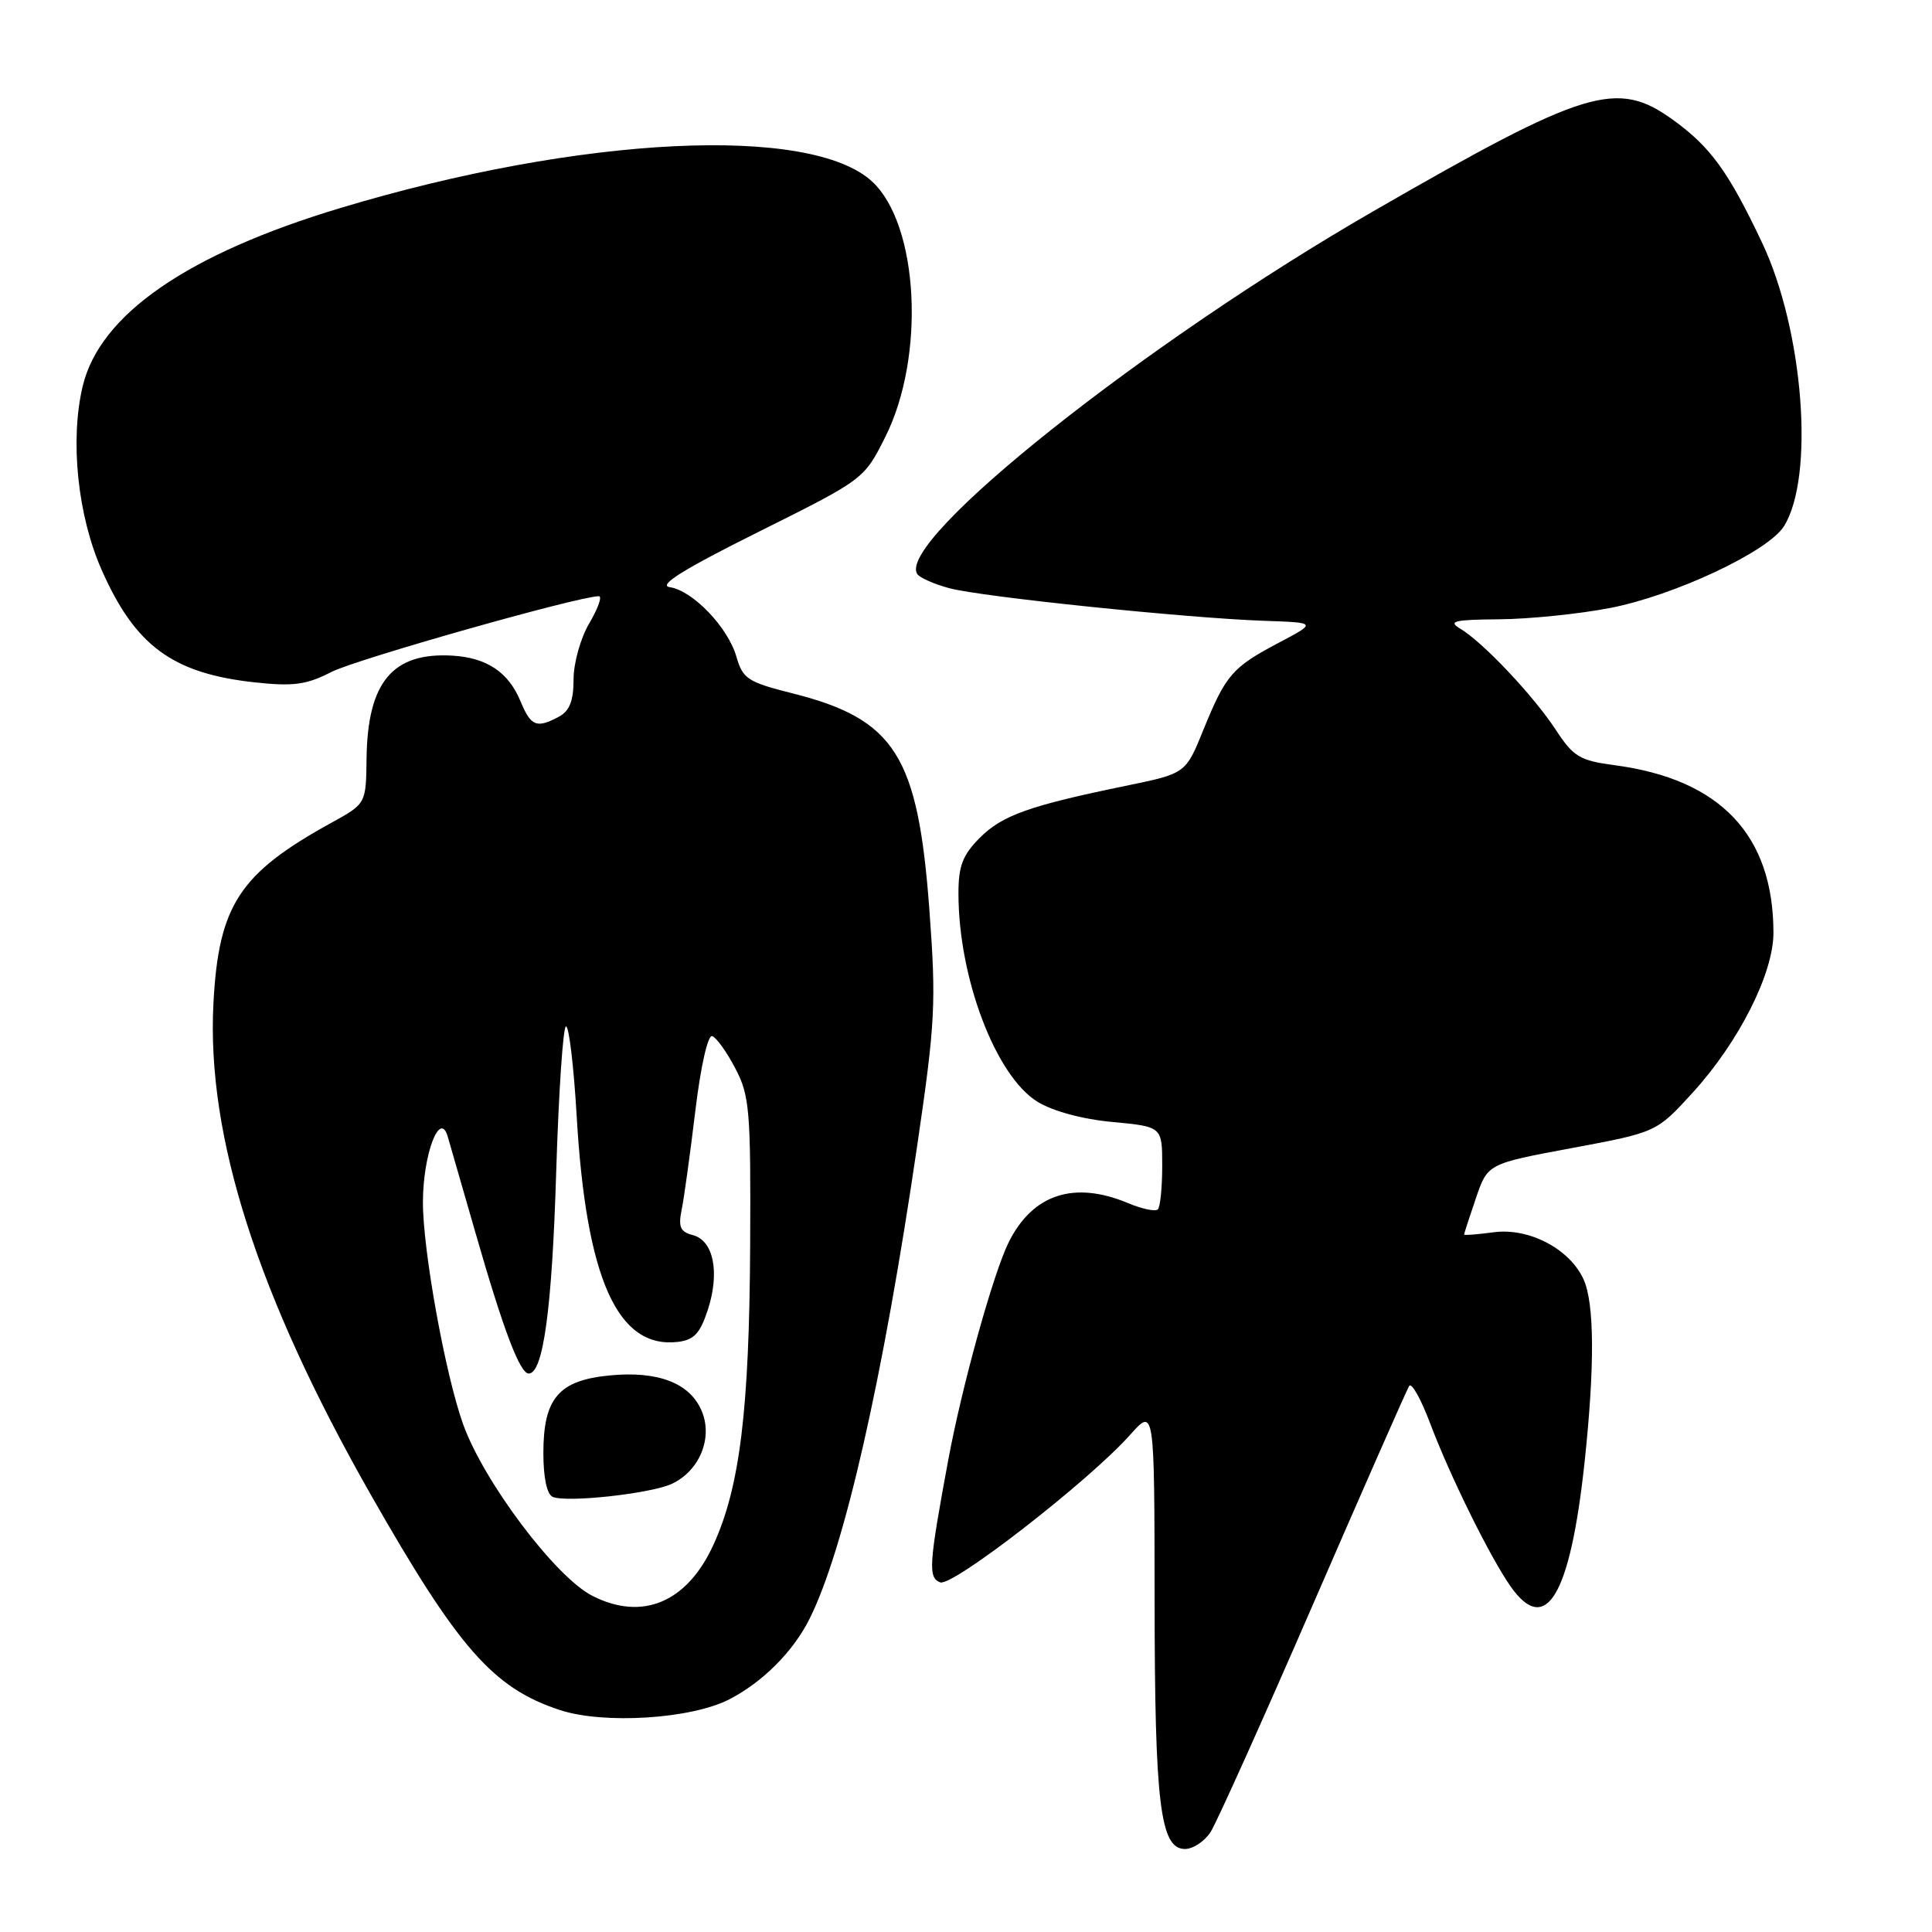 <?xml version="1.0" encoding="UTF-8" standalone="no"?>
<!DOCTYPE svg PUBLIC "-//W3C//DTD SVG 1.1//EN" "http://www.w3.org/Graphics/SVG/1.1/DTD/svg11.dtd" >
<svg xmlns="http://www.w3.org/2000/svg" xmlns:xlink="http://www.w3.org/1999/xlink" version="1.1" viewBox="0 0 256 256">
 <g >
 <path fill="currentColor"
d=" M 160.41 242.75 C 161.21 241.51 167.32 227.92 174.00 212.54 C 180.68 197.16 186.40 184.16 186.72 183.65 C 187.03 183.14 188.29 185.37 189.51 188.62 C 192.13 195.58 197.46 206.37 200.19 210.25 C 204.85 216.84 208.06 211.43 209.96 193.79 C 211.32 181.08 211.28 172.70 209.83 169.52 C 207.99 165.48 202.60 162.66 197.93 163.28 C 195.77 163.57 194.00 163.71 194.00 163.58 C 194.00 163.46 194.70 161.30 195.56 158.78 C 197.12 154.20 197.12 154.20 208.31 152.12 C 219.50 150.03 219.50 150.03 224.29 144.78 C 230.41 138.07 235.00 128.98 234.99 123.59 C 234.98 110.66 227.97 103.26 213.99 101.40 C 209.32 100.78 208.50 100.29 206.14 96.69 C 203.16 92.15 196.50 85.10 193.50 83.31 C 191.82 82.31 192.65 82.11 198.66 82.06 C 202.60 82.03 209.19 81.36 213.30 80.57 C 221.80 78.94 234.26 73.10 236.37 69.75 C 240.48 63.24 238.99 43.79 233.49 32.17 C 229.04 22.77 226.68 19.50 221.72 15.91 C 214.25 10.50 210.21 11.72 182.01 27.97 C 151.71 45.42 118.78 71.60 121.53 76.05 C 121.84 76.54 123.75 77.39 125.79 77.94 C 130.08 79.09 157.21 81.90 167.50 82.26 C 174.50 82.50 174.50 82.50 169.44 85.17 C 163.27 88.43 162.43 89.40 159.45 96.72 C 157.11 102.49 157.11 102.49 149.30 104.10 C 136.44 106.74 132.82 108.02 129.84 111.00 C 127.56 113.29 127.00 114.73 127.00 118.37 C 127.00 129.57 131.92 142.55 137.46 145.98 C 139.51 147.24 143.41 148.30 147.42 148.67 C 154.00 149.29 154.00 149.29 154.00 154.48 C 154.00 157.33 153.74 159.93 153.42 160.25 C 153.10 160.57 151.31 160.19 149.45 159.41 C 142.33 156.44 136.86 158.22 133.68 164.56 C 131.63 168.66 127.47 183.62 125.64 193.50 C 123.07 207.37 122.96 209.05 124.58 209.67 C 126.20 210.29 144.31 196.23 149.74 190.13 C 152.97 186.50 152.97 186.50 152.99 212.00 C 153.01 239.10 153.73 245.00 157.02 245.00 C 158.09 245.00 159.61 243.99 160.41 242.75 Z  M 96.62 225.18 C 101.06 222.89 105.10 218.85 107.27 214.50 C 111.87 205.31 117.00 182.73 121.54 151.76 C 123.93 135.49 124.06 132.90 123.15 120.58 C 121.64 100.10 118.60 95.30 105.00 91.87 C 99.08 90.38 98.42 89.95 97.58 87.02 C 96.46 83.12 91.80 78.26 88.74 77.80 C 87.15 77.56 90.57 75.43 100.50 70.48 C 114.50 63.50 114.50 63.50 117.32 57.87 C 122.63 47.26 121.75 29.87 115.61 24.10 C 107.50 16.48 76.92 17.98 45.11 27.56 C 24.81 33.67 13.24 41.67 10.96 51.16 C 9.25 58.30 10.28 68.32 13.48 75.54 C 17.92 85.58 22.87 89.22 33.70 90.41 C 38.87 90.97 40.58 90.75 43.91 89.04 C 47.26 87.34 76.62 79.02 79.35 79.00 C 79.82 79.00 79.25 80.60 78.10 82.56 C 76.93 84.53 76.00 87.85 76.00 90.02 C 76.00 92.86 75.47 94.21 74.07 94.96 C 71.10 96.55 70.35 96.25 68.97 92.92 C 67.38 89.08 64.52 87.16 60.00 86.88 C 52.03 86.39 48.70 90.36 48.57 100.50 C 48.50 106.49 48.50 106.49 43.95 109.00 C 31.71 115.73 28.96 119.94 28.28 132.98 C 27.36 150.54 34.14 171.71 49.10 198.00 C 60.74 218.45 65.35 223.69 74.22 226.60 C 80.05 228.50 91.57 227.77 96.62 225.18 Z  M 78.50 211.46 C 73.62 208.99 64.13 196.39 61.37 188.73 C 59.00 182.14 56.00 165.53 56.04 159.21 C 56.07 152.89 58.29 147.07 59.32 150.58 C 59.63 151.63 61.30 157.43 63.03 163.45 C 66.71 176.25 68.89 182.00 70.06 182.00 C 71.98 182.00 73.15 173.42 73.70 155.25 C 74.03 144.66 74.61 136.00 75.00 136.00 C 75.40 136.00 76.03 141.33 76.41 147.85 C 77.67 169.46 81.82 178.73 89.80 177.81 C 91.95 177.56 92.76 176.70 93.79 173.56 C 95.40 168.61 94.56 164.38 91.81 163.66 C 90.14 163.23 89.86 162.58 90.32 160.31 C 90.64 158.76 91.45 152.88 92.13 147.23 C 92.84 141.33 93.79 137.10 94.37 137.29 C 94.92 137.47 96.30 139.39 97.43 141.56 C 99.33 145.17 99.49 147.12 99.40 165.00 C 99.29 186.80 98.04 197.03 94.54 204.68 C 91.05 212.33 85.13 214.83 78.50 211.46 Z  M 88.99 196.63 C 92.66 194.94 94.48 190.58 93.00 187.01 C 91.46 183.28 87.24 181.63 80.80 182.25 C 74.03 182.90 72.00 185.27 72.00 192.53 C 72.00 195.83 72.47 198.03 73.25 198.35 C 75.14 199.13 86.16 197.92 88.99 196.63 Z "/>
</g>
</svg>